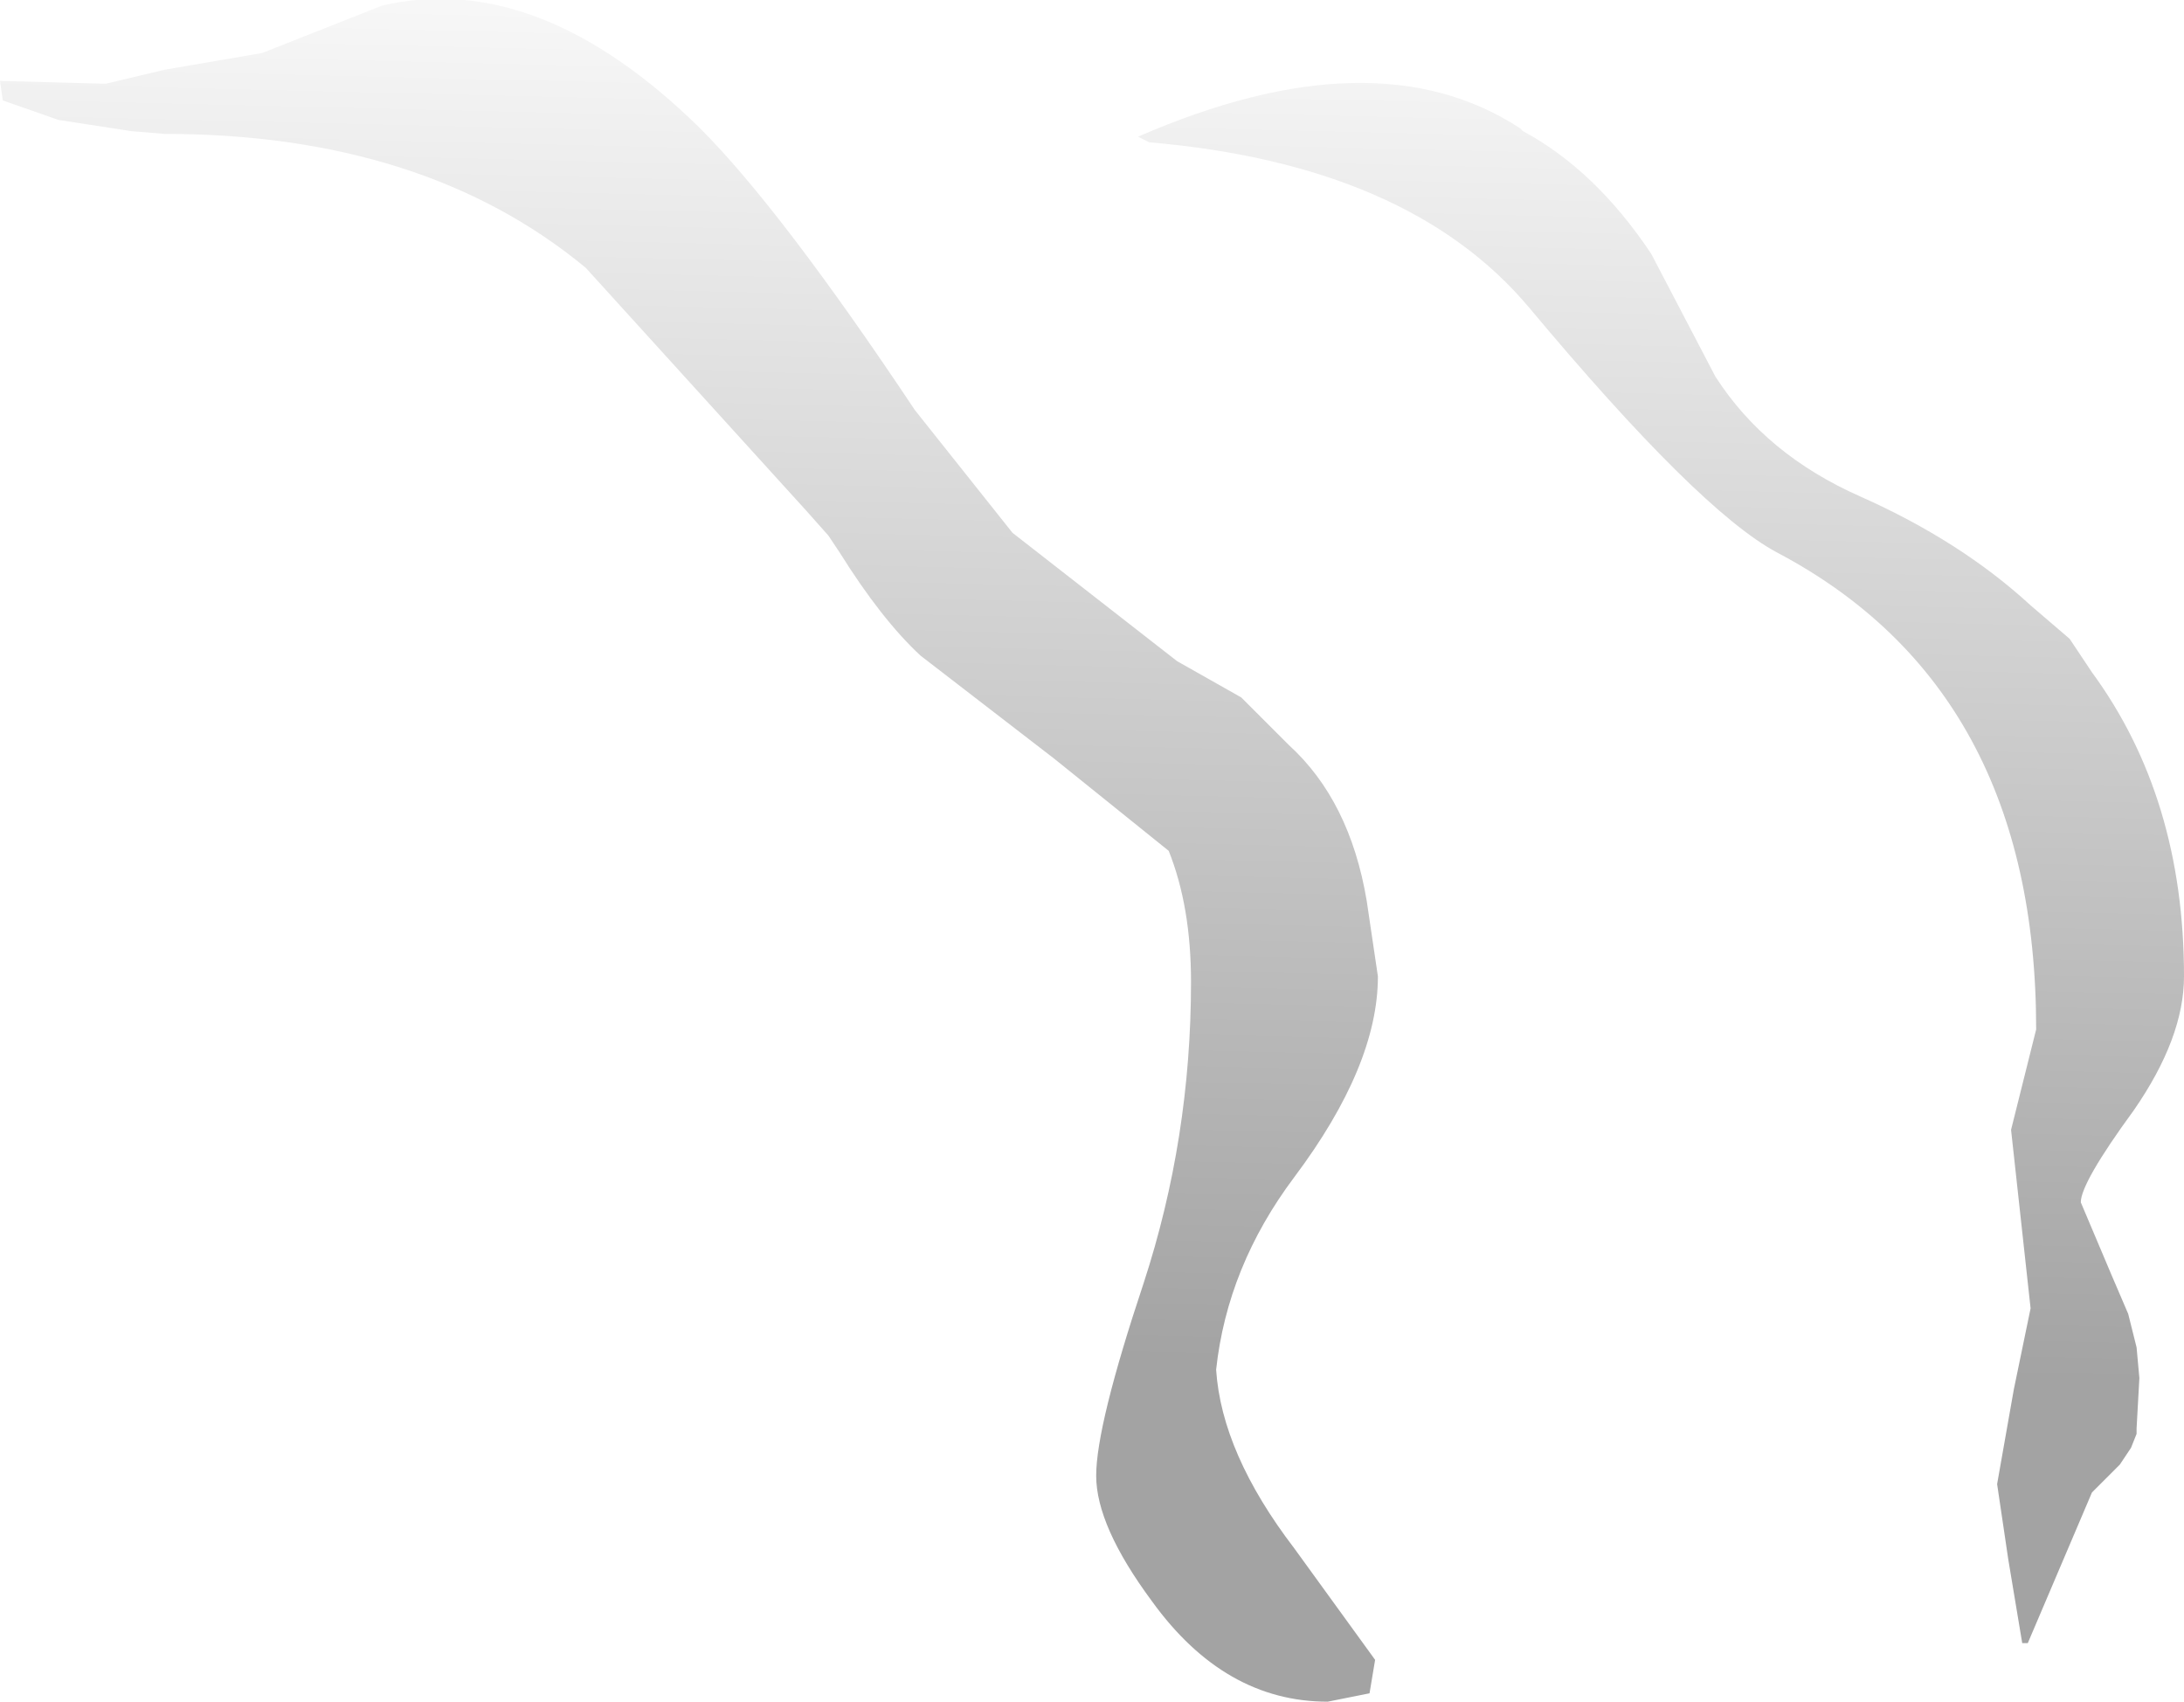 <?xml version="1.0" encoding="UTF-8" standalone="no"?>
<svg xmlns:ffdec="https://www.free-decompiler.com/flash" xmlns:xlink="http://www.w3.org/1999/xlink" ffdec:objectType="shape" height="30.5px" width="39.15px" xmlns="http://www.w3.org/2000/svg">
  <g transform="matrix(1.0, 0.0, 0.0, 1.0, 0.0, 0.0)">
    <path d="M37.5 12.05 Q39.15 14.3 39.15 17.5 39.15 18.6 38.25 19.9 37.3 21.2 37.3 21.55 L37.85 22.85 38.15 23.55 38.3 24.15 38.35 24.7 38.3 25.6 38.3 25.7 38.2 25.95 38.0 26.25 37.5 26.75 36.35 29.45 36.25 29.45 36.0 27.95 35.8 26.6 36.1 24.9 36.4 23.45 36.05 20.25 36.5 18.45 Q36.5 12.35 31.85 9.9 30.45 9.15 27.4 5.5 25.25 2.95 20.6 2.55 L20.4 2.45 Q24.65 0.6 27.25 2.3 L27.3 2.35 Q28.6 3.05 29.6 4.55 L30.75 6.75 Q31.65 8.15 33.35 8.9 35.15 9.7 36.4 10.85 L37.1 11.45 37.5 12.05 M21.35 17.6 Q21.35 16.25 20.95 15.25 L18.9 13.6 16.5 11.75 Q15.8 11.1 15.05 9.9 L14.85 9.6 14.45 9.15 10.5 4.8 Q7.6 2.4 2.95 2.4 L2.35 2.35 1.05 2.15 0.05 1.8 0.0 1.45 1.85 1.5 1.9 1.5 2.95 1.25 4.7 0.95 6.85 0.1 Q9.65 -0.55 12.55 2.3 14.0 3.75 16.4 7.35 L18.15 9.55 21.1 11.85 22.25 12.5 23.1 13.35 Q24.2 14.35 24.5 16.15 L24.7 17.5 Q24.7 19.1 23.2 21.1 22.0 22.7 21.8 24.55 21.9 26.05 23.2 27.75 L24.65 29.75 24.55 30.35 23.8 30.5 Q21.95 30.5 20.65 28.7 19.65 27.35 19.65 26.45 19.65 25.55 20.5 23.0 21.35 20.4 21.35 17.6" fill="url(#gradient0)" fill-rule="evenodd" stroke="none"/>
  </g>
  <defs>
    <linearGradient gradientTransform="matrix(4.0E-4, -0.016, 0.998, 0.024, 109.55, 13.4)" gradientUnits="userSpaceOnUse" id="gradient0" spreadMethod="pad" x1="-819.2" x2="819.2">
      <stop offset="0.0" stop-color="#000000" stop-opacity="0.361"/>
      <stop offset="1.0" stop-color="#000000" stop-opacity="0.0"/>
    </linearGradient>
  </defs>
</svg>
